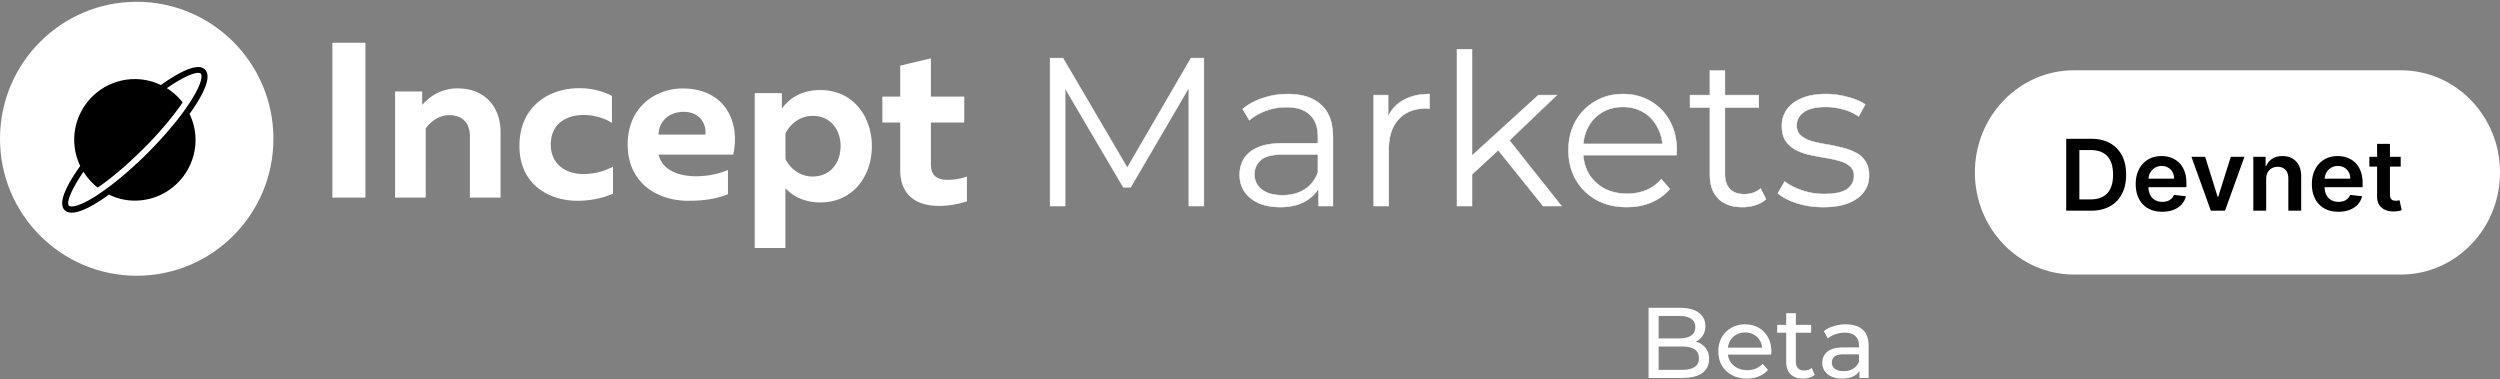 <svg width="1332" height="202" viewBox="0 0 1332 202" fill="none" xmlns="http://www.w3.org/2000/svg">
    <rect x="0" y="0" width="1332" height="202" fill="#808080" stroke="none"/>
    <g clip-path="url(#qwkp6xzyga)">
        <path d="M72.84.952C32.618.952 0 33.633 0 73.932c0 40.3 32.618 72.981 72.84 72.981 40.221 0 72.839-32.681 72.839-72.98 0-40.3-32.618-72.98-72.84-72.98z" fill="#fff"/>
        <path d="M109.153 37.015c-4.051-4.059-14.924 2.242-23.451 8.294a31.805 31.805 0 0 0-13.857-3.168c-17.837 0-32.298 14.525-32.298 32.36 0 4.985 1.172 9.684 3.197 13.92-6.111 8.58-12.365 19.438-8.314 23.497.924.925 2.167 1.388 3.802 1.388 3.34 0 8.208-1.994 14.497-5.981 1.705-1.068 3.517-2.314 5.33-3.631 4.192 2.029 8.847 3.204 13.821 3.204 17.802 0 32.298-14.525 32.298-32.36 0-4.985-1.172-9.648-3.198-13.85 1.315-1.815 2.523-3.63 3.625-5.304 5.862-9.327 7.426-15.486 4.583-18.334l-.035-.035zM99.24 57.449a127.035 127.035 0 0 1-6.254 8.26l-.107.106c-.675.855-1.421 1.709-2.132 2.563-.213.285-.462.534-.675.784-.64.747-1.243 1.495-1.918 2.242-.391.463-.818.926-1.209 1.353-.568.605-1.1 1.21-1.67 1.852-.603.676-1.243 1.352-1.883 2.029-.426.427-.817.854-1.243 1.317a304.473 304.473 0 0 1-3.376 3.453c-1.137 1.14-2.274 2.278-3.41 3.346-.463.463-.924.855-1.386 1.282-.64.641-1.315 1.246-1.99 1.851-.604.57-1.208 1.14-1.848 1.673-.462.428-.924.82-1.386 1.247-.71.64-1.456 1.281-2.167 1.886-.284.25-.604.499-.888.748-.817.712-1.67 1.424-2.452 2.065a1.972 1.972 0 0 0-.284.213 119.63 119.63 0 0 1-8.03 6.088c-1.35.961-2.7 1.887-3.944 2.706-9.38 5.909-13.396 5.945-14.284 5.055-1.172-1.175.107-6.942 7.781-18.05a32.98 32.98 0 0 0 7.569 8.438c6.466-4.415 14.816-11.214 24.48-20.862C86.2 69.446 92.88 61.08 97.322 54.565a32.951 32.951 0 0 0-8.421-7.582c11.086-7.69 16.842-8.936 18.014-7.797.924.926.853 4.949-5.045 14.312-.782 1.245-1.67 2.527-2.594 3.844l-.035.107z" fill="#000"/>
        <path d="M177.088 105.297h17.624V22.775h-17.624v82.522zM210.488 105.297h16.345V68.415c2.452-3.418 6.821-7.049 12.577-7.049 6.253 0 10.944 3.525 10.944 11.072v32.859h16.345V70.302c0-13.066-8.102-23.212-22.918-23.212-8.138 0-14.461 3.774-18.832 8.83v-7.192h-14.461v56.569zM307.56 106.971c7.178 0 13.538-1.424 19.046-3.774v-14.49c-4.121 2.457-10.02 4.024-15.882 4.024-8.812 0-17.269-4.842-17.269-15.7 0-11.428 8.704-15.771 17.516-15.771 5.437 0 11.052 1.638 15.066 4.236V51.114c-5.081-2.706-11.192-4.13-17.41-4.13-15.635 0-31.872 9.185-31.872 30.866 0 20.15 15.42 29.121 30.841 29.121h-.036zM367.182 106.969c8.457 0 15.387-1.281 20.68-3.524V90.593c-4.797 1.994-10.589 3.311-17.054 3.311-9.31 0-18.015-3.31-19.899-11.534h39.76c3.766-16.733-3.767-35.245-27.182-35.245-12.684 0-29.064 8.616-29.064 29.94 0 19.687 14.816 29.94 32.725 29.94l.034-.036zm-16.343-35.244c.248-7.76 6.359-12.14 13.289-12.14 10.127 0 12.364 8.26 11.654 12.14h-24.943zM402.109 132.129h16.345v-31.827c3.659 3.881 9.629 7.548 18.582 7.548 17.872 0 27.501-14.49 27.501-29.94 0-15.45-9.629-29.94-27.501-29.94-10.339 0-16.807 4.806-20.466 9.897v-8.26h-14.461v82.522zm30.949-38.057c-7.071 0-12.367-4.592-14.568-9.434V71.181c2.237-4.841 7.497-9.434 14.568-9.434 9.415 0 14.815 7.298 14.815 16.127 0 8.83-5.436 16.163-14.815 16.163v.035zM499.998 109.718c5.65 0 10.803-.961 15.172-2.456V94.054c-3.304 1.175-6.465 1.745-10.232 1.745-6.112 0-8.955-2.493-8.955-8.367V65.29h17.765V51.476h-17.765V31.077l-16.344 3.88v16.52h-9.522v13.812h9.522v25.312c0 14.026 9.417 19.082 20.359 19.082v.035zM878.358 201.381v-37.38h16.817c4.32 0 7.639.872 9.961 2.617 2.32 1.709 3.481 4.058 3.481 7.049 0 2.029-.464 3.738-1.392 5.126-.894 1.388-2.107 2.456-3.642 3.204-1.535.748-3.196 1.121-4.98 1.121l.964-1.602c2.141 0 4.035.374 5.676 1.122 1.642.747 2.946 1.851 3.91 3.311.963 1.424 1.446 3.203 1.446 5.34 0 3.204-1.214 5.696-3.642 7.477-2.392 1.742-5.963 2.615-10.712 2.615h-17.887zm5.356-4.325h12.317c2.964 0 5.232-.499 6.802-1.495 1.571-.996 2.356-2.563 2.356-4.7 0-2.171-.785-3.755-2.356-4.752-1.57-.997-3.838-1.495-6.802-1.495h-12.8v-4.326h11.461c2.714 0 4.82-.498 6.321-1.495 1.499-.997 2.249-2.492 2.249-4.486 0-1.993-.75-3.489-2.249-4.485-1.501-.997-3.607-1.495-6.321-1.495h-10.978v28.729zM930.78 201.702c-3.034 0-5.712-.623-8.032-1.869-2.286-1.246-4.071-2.955-5.356-5.128-1.249-2.17-1.875-4.662-1.875-7.475 0-2.812.607-5.304 1.821-7.476 1.249-2.171 2.945-3.862 5.088-5.073 2.178-1.246 4.623-1.869 7.336-1.869 2.75 0 5.177.605 7.285 1.816 2.106 1.21 3.747 2.919 4.927 5.126 1.214 2.172 1.82 4.717 1.82 7.636 0 .214-.019.463-.054.748 0 .285-.017.552-.053.802h-24.153v-3.686h21.474l-2.087 1.282c.036-1.815-.34-3.435-1.125-4.859a8.337 8.337 0 0 0-3.266-3.311c-1.357-.819-2.946-1.228-4.768-1.228-1.785 0-3.374.409-4.766 1.228-1.392.783-2.481 1.904-3.267 3.364-.785 1.424-1.177 3.062-1.177 4.913v.854c0 1.888.428 3.578 1.285 5.073.892 1.46 2.124 2.599 3.695 3.419 1.57.818 3.373 1.227 5.41 1.227 1.677 0 3.195-.285 4.551-.854a10.001 10.001 0 0 0 3.643-2.563l2.838 3.31c-1.287 1.495-2.893 2.634-4.82 3.418-1.894.783-4.016 1.175-6.374 1.175zM960.679 201.702c-2.855 0-5.07-.766-6.64-2.296-1.571-1.531-2.358-3.721-2.358-6.569v-25.952h5.142v25.738c0 1.531.375 2.707 1.125 3.525.785.818 1.891 1.229 3.321 1.229 1.606 0 2.945-.446 4.016-1.335l1.606 3.684c-.785.676-1.732 1.175-2.838 1.496-1.071.32-2.196.48-3.374.48zm-13.816-24.404v-4.219h18.101v4.219h-18.101zM990.729 201.381V195.4l-.269-1.12v-10.2c0-2.172-.642-3.845-1.927-5.02-1.249-1.21-3.143-1.816-5.677-1.816-1.679 0-3.321.285-4.927.855-1.606.534-2.964 1.264-4.071 2.189l-2.141-3.845c1.463-1.174 3.212-2.065 5.248-2.67 2.07-.64 4.231-.961 6.479-.961 3.893 0 6.892.944 8.998 2.83 2.106 1.887 3.16 4.771 3.16 8.651v17.088h-4.873zm-9.319.321c-2.106 0-3.964-.357-5.57-1.068-1.57-.713-2.784-1.692-3.642-2.938-.857-1.281-1.285-2.722-1.285-4.324 0-1.531.357-2.92 1.071-4.166.749-1.246 1.946-2.243 3.587-2.99 1.68-.748 3.928-1.122 6.75-1.122h8.996v3.685h-8.782c-2.572 0-4.304.427-5.196 1.281-.892.856-1.337 1.887-1.337 3.098 0 1.388.552 2.51 1.658 3.364 1.109.819 2.643 1.228 4.606 1.228 1.928 0 3.607-.427 5.035-1.281 1.463-.855 2.517-2.101 3.159-3.739l1.019 3.525c-.679 1.674-1.875 3.008-3.588 4.006-1.715.96-3.876 1.441-6.481 1.441zM559.49 109.77v-78.8h6.875l36.067 61.464h-3.607l35.729-61.463h6.876v78.799h-8.003V43.466h1.916l-32.911 56.285h-3.945l-33.136-56.285h2.141v66.304h-8.002zM702.529 109.77V96.712l-.338-2.139V72.735c0-5.028-1.428-8.893-4.283-11.595-2.78-2.702-6.951-4.053-12.511-4.053-3.832 0-7.476.638-10.933 1.914-3.456 1.276-6.387 2.965-8.791 5.066l-3.607-5.966c3.006-2.552 6.612-4.503 10.82-5.854 4.208-1.426 8.641-2.139 13.3-2.139 7.664 0 13.563 1.914 17.695 5.741 4.208 3.753 6.312 9.494 6.312 17.223v36.698h-7.664zm-20.401.563c-4.433 0-8.302-.713-11.609-2.139-3.231-1.501-5.71-3.527-7.438-6.078-1.729-2.627-2.593-5.629-2.593-9.006 0-3.077.714-5.854 2.142-8.33 1.503-2.552 3.907-4.578 7.213-6.08 3.381-1.575 7.89-2.363 13.525-2.363h20.401v5.966h-20.175c-5.711 0-9.693 1.013-11.947 3.04-2.18 2.026-3.269 4.54-3.269 7.542 0 3.377 1.315 6.079 3.945 8.105 2.63 2.026 6.312 3.039 11.045 3.039 4.509 0 8.378-1.013 11.609-3.039 3.307-2.102 5.711-5.103 7.214-9.006l1.803 5.516c-1.503 3.903-4.133 7.017-7.89 9.343-3.681 2.327-8.34 3.49-13.976 3.49zM731.926 109.77V50.671h7.664v16.098l-.789-2.815c1.653-4.502 4.434-7.917 8.341-10.244 3.907-2.401 8.754-3.602 14.539-3.602v7.768h-.901a3.71 3.71 0 0 0-.902-.113c-6.237 0-11.121 1.914-14.652 5.741-3.532 3.752-5.298 9.118-5.298 16.098v30.168h-8.002zM782.597 94.461l.225-10.244 36.856-33.545h9.806l-26.036 24.877-4.508 3.828-16.343 15.084zm-6.312 15.31V26.244h8.003v83.527h-8.003zm45.873 0-24.683-30.732 5.184-6.191 29.305 36.923h-9.806zM866.799 110.333c-6.162 0-11.572-1.276-16.231-3.827-4.658-2.627-8.303-6.192-10.932-10.694-2.63-4.578-3.945-9.794-3.945-15.648 0-5.853 1.239-11.032 3.719-15.534 2.555-4.503 6.011-8.03 10.369-10.582 4.434-2.627 9.393-3.94 14.878-3.94 5.56 0 10.482 1.276 14.765 3.828 4.358 2.476 7.777 6.003 10.257 10.581 2.479 4.503 3.719 9.719 3.719 15.647 0 .376-.038.788-.113 1.239v1.238h-51.508v-5.966h47.225l-3.156 2.364c0-4.278-.939-8.068-2.817-11.37-1.804-3.377-4.283-6.004-7.439-7.88-3.156-1.876-6.8-2.814-10.933-2.814-4.057 0-7.702.938-10.933 2.814-3.231 1.876-5.748 4.503-7.551 7.88-1.804 3.377-2.705 7.242-2.705 11.595v1.238c0 4.503.976 8.48 2.93 11.933 2.029 3.377 4.809 6.04 8.341 7.992 3.606 1.876 7.701 2.814 12.285 2.814 3.607 0 6.95-.638 10.031-1.913 3.156-1.276 5.861-3.228 8.115-5.854l4.509 5.178c-2.63 3.152-5.936 5.554-9.919 7.205-3.907 1.651-8.228 2.476-12.961 2.476zM928.396 110.333c-5.561 0-9.844-1.501-12.849-4.503-3.006-3.002-4.509-7.242-4.509-12.72V37.613h8.003v55.046c0 3.453.864 6.117 2.592 7.993 1.803 1.876 4.358 2.814 7.664 2.814 3.532 0 6.462-1.013 8.792-3.039l2.817 5.741c-1.578 1.426-3.494 2.476-5.748 3.152a22.721 22.721 0 0 1-6.762 1.013zm-27.952-53.02V50.67h36.63v6.641h-36.63zM971.366 110.333c-4.884 0-9.505-.675-13.863-2.026-4.358-1.426-7.777-3.19-10.257-5.291l3.607-6.304c2.404 1.801 5.485 3.377 9.242 4.728 3.757 1.276 7.702 1.914 11.835 1.914 5.635 0 9.693-.863 12.172-2.589 2.48-1.801 3.72-4.165 3.72-7.092 0-2.177-.714-3.865-2.142-5.066-1.352-1.276-3.156-2.214-5.41-2.814-2.254-.676-4.771-1.238-7.551-1.689-2.781-.45-5.561-.975-8.341-1.576-2.705-.6-5.184-1.463-7.439-2.589-2.254-1.2-4.095-2.814-5.522-4.84-1.353-2.027-2.029-4.728-2.029-8.105 0-3.227.901-6.117 2.705-8.668 1.803-2.552 4.433-4.54 7.89-5.967 3.531-1.5 7.814-2.25 12.848-2.25 3.833 0 7.665.524 11.497 1.575 3.832.976 6.988 2.289 9.467 3.94l-3.494 6.417c-2.629-1.802-5.447-3.077-8.453-3.828a33.91 33.91 0 0 0-9.017-1.238c-5.334 0-9.279.938-11.834 2.814-2.48 1.801-3.72 4.128-3.72 6.98 0 2.25.677 4.014 2.029 5.29 1.428 1.276 3.269 2.29 5.523 3.04 2.329.675 4.846 1.238 7.552 1.688 2.78.45 5.522 1.013 8.227 1.689 2.78.6 5.298 1.463 7.552 2.589 2.329 1.05 4.17 2.589 5.523 4.615 1.427 1.951 2.141 4.54 2.141 7.768 0 3.452-.977 6.454-2.93 9.005-1.879 2.477-4.659 4.428-8.341 5.854-3.606 1.351-8.002 2.026-13.187 2.026z" fill="#fff"/>
        <mask id="omej8xd4rb" style="mask-type:luminance" maskUnits="userSpaceOnUse" x="557" y="24" width="441" height="89">
            <path d="M997.174 24.366H557.607v88.18h439.567v-88.18z" fill="#fff" stroke="#fff" stroke-width=".247"/>
            <path d="M559.486 109.769v-78.8h6.875l36.067 61.464h-3.607L634.55 30.97h6.876v78.799h-8.003V43.465h1.916L602.428 99.75h-3.945l-33.136-56.285h2.141v66.304h-8.002zM702.523 109.769V96.711l-.338-2.139V72.734c0-5.028-1.428-8.893-4.283-11.595-2.78-2.702-6.951-4.053-12.511-4.053-3.832 0-7.476.638-10.933 1.914-3.456 1.276-6.387 2.964-8.791 5.066l-3.607-5.967c3.006-2.551 6.612-4.502 10.82-5.853 4.208-1.426 8.641-2.139 13.3-2.139 7.664 0 13.563 1.914 17.695 5.741 4.208 3.752 6.312 9.493 6.312 17.223v36.698h-7.664zm-20.401.563c-4.433 0-8.303-.713-11.609-2.139-3.231-1.501-5.71-3.527-7.439-6.079-1.728-2.626-2.592-5.628-2.592-9.005 0-3.077.714-5.854 2.142-8.33 1.502-2.552 3.907-4.578 7.213-6.08 3.381-1.575 7.89-2.363 13.525-2.363h20.401v5.966h-20.175c-5.711 0-9.693 1.013-11.948 3.04-2.179 2.026-3.268 4.54-3.268 7.542 0 3.377 1.315 6.079 3.945 8.105 2.63 2.026 6.311 3.039 11.045 3.039 4.509 0 8.378-1.013 11.609-3.039 3.306-2.102 5.711-5.104 7.214-9.006l1.803 5.516c-1.503 3.902-4.133 7.017-7.89 9.343-3.681 2.327-8.34 3.49-13.976 3.49zM731.922 109.769v-59.1h7.664v16.098l-.789-2.814c1.653-4.503 4.433-7.917 8.341-10.244 3.907-2.401 8.753-3.602 14.539-3.602v7.767h-.902a3.702 3.702 0 0 0-.901-.112c-6.237 0-11.121 1.913-14.652 5.74-3.532 3.753-5.298 9.119-5.298 16.098v30.169h-8.002zM782.593 94.46l.225-10.244 36.856-33.546h9.806l-26.036 24.878-4.508 3.828-16.343 15.084zm-6.312 15.31V26.243h8.002v83.527h-8.002zm45.873 0L797.47 79.038l5.185-6.191 29.305 36.923h-9.806zM866.794 110.332c-6.161 0-11.571-1.276-16.23-3.827-4.658-2.627-8.303-6.192-10.933-10.694-2.63-4.578-3.944-9.794-3.944-15.648 0-5.853 1.239-11.032 3.719-15.534 2.555-4.503 6.011-8.03 10.369-10.582 4.433-2.627 9.393-3.94 14.878-3.94 5.56 0 10.482 1.276 14.765 3.827 4.358 2.477 7.777 6.004 10.256 10.582 2.48 4.503 3.72 9.719 3.72 15.647 0 .376-.038.788-.113 1.239v1.238h-51.508v-5.966h47.225l-3.156 2.363c0-4.277-.939-8.067-2.817-11.369-1.804-3.377-4.283-6.004-7.439-7.88-3.156-1.876-6.8-2.814-10.933-2.814-4.058 0-7.702.938-10.933 2.814-3.231 1.876-5.748 4.503-7.551 7.88-1.804 3.377-2.705 7.242-2.705 11.595V80.5c0 4.503.976 8.48 2.93 11.932 2.029 3.377 4.809 6.042 8.34 7.993 3.607 1.876 7.702 2.814 12.286 2.814 3.607 0 6.95-.638 10.031-1.914 3.156-1.275 5.861-3.227 8.115-5.853l4.508 5.178c-2.629 3.152-5.936 5.553-9.918 7.204-3.907 1.652-8.228 2.477-12.962 2.477zM928.391 110.332c-5.56 0-9.843-1.501-12.848-4.503-3.006-3.002-4.509-7.242-4.509-12.72V37.612h8.003v55.046c0 3.452.864 6.117 2.592 7.993 1.803 1.876 4.358 2.814 7.664 2.814 3.532 0 6.462-1.013 8.791-3.039l2.818 5.741c-1.578 1.426-3.494 2.476-5.748 3.152a22.723 22.723 0 0 1-6.763 1.013zm-27.952-53.02V50.67h36.631v6.641h-36.631zM971.362 110.332c-4.884 0-9.505-.675-13.863-2.026-4.358-1.426-7.777-3.19-10.257-5.291l3.607-6.304c2.404 1.801 5.485 3.377 9.242 4.728 3.757 1.276 7.702 1.914 11.835 1.914 5.635 0 9.693-.863 12.172-2.589 2.48-1.801 3.72-4.165 3.72-7.092 0-2.177-.714-3.865-2.142-5.066-1.352-1.276-3.156-2.214-5.41-2.814-2.254-.676-4.771-1.239-7.552-1.689-2.78-.45-5.56-.975-8.34-1.576-2.705-.6-5.185-1.463-7.439-2.589-2.254-1.2-4.095-2.814-5.523-4.84-1.352-2.027-2.028-4.728-2.028-8.105 0-3.227.901-6.117 2.705-8.668 1.803-2.552 4.433-4.54 7.889-5.967 3.532-1.5 7.815-2.251 12.849-2.251 3.832 0 7.665.525 11.497 1.576 3.832.976 6.988 2.289 9.467 3.94l-3.494 6.416c-2.63-1.8-5.447-3.077-8.453-3.827a33.915 33.915 0 0 0-9.017-1.238c-5.335 0-9.279.938-11.834 2.814-2.48 1.801-3.72 4.128-3.72 6.98 0 2.25.677 4.014 2.029 5.29 1.428 1.276 3.269 2.29 5.523 3.04 2.329.675 4.846 1.238 7.551 1.688a99.784 99.784 0 0 1 8.228 1.689c2.78.6 5.298 1.463 7.552 2.589 2.329 1.05 4.17 2.589 5.523 4.615 1.427 1.951 2.141 4.54 2.141 7.767 0 3.453-.977 6.454-2.93 9.006-1.879 2.477-4.659 4.428-8.341 5.854-3.607 1.351-8.002 2.026-13.187 2.026z" stroke="#fff" stroke-width=".247"/>
        </mask>
        <g mask="url(#omej8xd4rb)">
            <path d="M559.488 109.769V30.97h6.875l36.067 61.464h-3.607l35.729-61.464h6.876v78.799h-8.003V43.466h1.916L602.43 99.75h-3.945l-33.136-56.285h2.141v66.303h-8.002z" stroke="#fff" stroke-width=".247"/>
        </g>
        <mask id="5s0micjhdc" style="mask-type:luminance" maskUnits="userSpaceOnUse" x="557" y="24" width="441" height="89">
            <path d="M997.174 24.366H557.607v88.18h439.567v-88.18z" fill="#fff" stroke="#fff" stroke-width=".247"/>
            <path d="M559.486 109.769v-78.8h6.875l36.067 61.464h-3.607L634.55 30.97h6.876v78.799h-8.003V43.465h1.916L602.428 99.75h-3.945l-33.136-56.285h2.141v66.304h-8.002zM702.523 109.769V96.711l-.338-2.139V72.734c0-5.028-1.428-8.893-4.283-11.595-2.78-2.702-6.951-4.053-12.511-4.053-3.832 0-7.476.638-10.933 1.914-3.456 1.276-6.387 2.964-8.791 5.066l-3.607-5.967c3.006-2.551 6.612-4.502 10.82-5.853 4.208-1.426 8.641-2.139 13.3-2.139 7.664 0 13.563 1.914 17.695 5.741 4.208 3.752 6.312 9.493 6.312 17.223v36.698h-7.664zm-20.401.563c-4.433 0-8.303-.713-11.609-2.139-3.231-1.501-5.71-3.527-7.439-6.079-1.728-2.626-2.592-5.628-2.592-9.005 0-3.077.714-5.854 2.142-8.33 1.502-2.552 3.907-4.578 7.213-6.08 3.381-1.575 7.89-2.363 13.525-2.363h20.401v5.966h-20.175c-5.711 0-9.693 1.013-11.948 3.04-2.179 2.026-3.268 4.54-3.268 7.542 0 3.377 1.315 6.079 3.945 8.105 2.63 2.026 6.311 3.039 11.045 3.039 4.509 0 8.378-1.013 11.609-3.039 3.306-2.102 5.711-5.104 7.214-9.006l1.803 5.516c-1.503 3.902-4.133 7.017-7.89 9.343-3.681 2.327-8.34 3.49-13.976 3.49zM731.922 109.769v-59.1h7.664v16.098l-.789-2.814c1.653-4.503 4.433-7.917 8.341-10.244 3.907-2.401 8.753-3.602 14.539-3.602v7.767h-.902a3.702 3.702 0 0 0-.901-.112c-6.237 0-11.121 1.913-14.652 5.74-3.532 3.753-5.298 9.119-5.298 16.098v30.169h-8.002zM782.593 94.46l.225-10.244 36.856-33.546h9.806l-26.036 24.878-4.508 3.828-16.343 15.084zm-6.312 15.31V26.243h8.002v83.527h-8.002zm45.873 0L797.47 79.038l5.185-6.191 29.305 36.923h-9.806zM866.794 110.332c-6.161 0-11.571-1.276-16.23-3.827-4.658-2.627-8.303-6.192-10.933-10.694-2.63-4.578-3.944-9.794-3.944-15.648 0-5.853 1.239-11.032 3.719-15.534 2.555-4.503 6.011-8.03 10.369-10.582 4.433-2.627 9.393-3.94 14.878-3.94 5.56 0 10.482 1.276 14.765 3.827 4.358 2.477 7.777 6.004 10.256 10.582 2.48 4.503 3.72 9.719 3.72 15.647 0 .376-.038.788-.113 1.239v1.238h-51.508v-5.966h47.225l-3.156 2.363c0-4.277-.939-8.067-2.817-11.369-1.804-3.377-4.283-6.004-7.439-7.88-3.156-1.876-6.8-2.814-10.933-2.814-4.058 0-7.702.938-10.933 2.814-3.231 1.876-5.748 4.503-7.551 7.88-1.804 3.377-2.705 7.242-2.705 11.595V80.5c0 4.503.976 8.48 2.93 11.932 2.029 3.377 4.809 6.042 8.34 7.993 3.607 1.876 7.702 2.814 12.286 2.814 3.607 0 6.95-.638 10.031-1.914 3.156-1.275 5.861-3.227 8.115-5.853l4.508 5.178c-2.629 3.152-5.936 5.553-9.918 7.204-3.907 1.652-8.228 2.477-12.962 2.477zM928.391 110.332c-5.56 0-9.843-1.501-12.848-4.503-3.006-3.002-4.509-7.242-4.509-12.72V37.612h8.003v55.046c0 3.452.864 6.117 2.592 7.993 1.803 1.876 4.358 2.814 7.664 2.814 3.532 0 6.462-1.013 8.791-3.039l2.818 5.741c-1.578 1.426-3.494 2.476-5.748 3.152a22.723 22.723 0 0 1-6.763 1.013zm-27.952-53.02V50.67h36.631v6.641h-36.631zM971.362 110.332c-4.884 0-9.505-.675-13.863-2.026-4.358-1.426-7.777-3.19-10.257-5.291l3.607-6.304c2.404 1.801 5.485 3.377 9.242 4.728 3.757 1.276 7.702 1.914 11.835 1.914 5.635 0 9.693-.863 12.172-2.589 2.48-1.801 3.72-4.165 3.72-7.092 0-2.177-.714-3.865-2.142-5.066-1.352-1.276-3.156-2.214-5.41-2.814-2.254-.676-4.771-1.239-7.552-1.689-2.78-.45-5.56-.975-8.34-1.576-2.705-.6-5.185-1.463-7.439-2.589-2.254-1.2-4.095-2.814-5.523-4.84-1.352-2.027-2.028-4.728-2.028-8.105 0-3.227.901-6.117 2.705-8.668 1.803-2.552 4.433-4.54 7.889-5.967 3.532-1.5 7.815-2.251 12.849-2.251 3.832 0 7.665.525 11.497 1.576 3.832.976 6.988 2.289 9.467 3.94l-3.494 6.416c-2.63-1.8-5.447-3.077-8.453-3.827a33.915 33.915 0 0 0-9.017-1.238c-5.335 0-9.279.938-11.834 2.814-2.48 1.801-3.72 4.128-3.72 6.98 0 2.25.677 4.014 2.029 5.29 1.428 1.276 3.269 2.29 5.523 3.04 2.329.675 4.846 1.238 7.551 1.688a99.784 99.784 0 0 1 8.228 1.689c2.78.6 5.298 1.463 7.552 2.589 2.329 1.05 4.17 2.589 5.523 4.615 1.427 1.951 2.141 4.54 2.141 7.767 0 3.453-.977 6.454-2.93 9.006-1.879 2.477-4.659 4.428-8.341 5.854-3.607 1.351-8.002 2.026-13.187 2.026z" stroke="#fff" stroke-width=".247"/>
        </mask>
        <g mask="url(#5s0micjhdc)">
            <path d="M702.525 109.77V96.712l-.338-2.14V72.735c0-5.028-1.428-8.893-4.283-11.594-2.78-2.702-6.951-4.053-12.511-4.053-3.832 0-7.476.638-10.933 1.914-3.456 1.275-6.387 2.964-8.791 5.065l-3.607-5.966c3.006-2.552 6.613-4.503 10.82-5.854 4.208-1.425 8.641-2.138 13.3-2.138 7.664 0 13.563 1.913 17.696 5.74 4.207 3.753 6.311 9.494 6.311 17.224v36.698h-7.664zm-20.4.563c-4.434 0-8.303-.713-11.609-2.139-3.231-1.501-5.711-3.527-7.439-6.079-1.729-2.627-2.593-5.628-2.593-9.006 0-3.077.714-5.853 2.142-8.33 1.503-2.551 3.907-4.578 7.213-6.079 3.382-1.576 7.89-2.364 13.525-2.364h20.401v5.967H683.59c-5.711 0-9.693 1.013-11.947 3.039-2.179 2.026-3.269 4.54-3.269 7.542 0 3.377 1.315 6.079 3.945 8.105 2.63 2.027 6.312 3.04 11.045 3.04 4.509 0 8.378-1.013 11.609-3.04 3.307-2.101 5.711-5.103 7.214-9.005l1.803 5.516c-1.503 3.902-4.132 7.016-7.889 9.343-3.682 2.326-8.341 3.49-13.976 3.49z" stroke="#fff" stroke-width=".247"/>
        </g>
        <mask id="mwkzy1j2cd" style="mask-type:luminance" maskUnits="userSpaceOnUse" x="557" y="24" width="441" height="89">
            <path d="M997.174 24.366H557.607v88.18h439.567v-88.18z" fill="#fff" stroke="#fff" stroke-width=".247"/>
            <path d="M559.486 109.769v-78.8h6.875l36.067 61.464h-3.607L634.55 30.97h6.876v78.799h-8.003V43.465h1.916L602.428 99.75h-3.945l-33.136-56.285h2.141v66.304h-8.002zM702.523 109.769V96.711l-.338-2.139V72.734c0-5.028-1.428-8.893-4.283-11.595-2.78-2.702-6.951-4.053-12.511-4.053-3.832 0-7.476.638-10.933 1.914-3.456 1.276-6.387 2.964-8.791 5.066l-3.607-5.967c3.006-2.551 6.612-4.502 10.82-5.853 4.208-1.426 8.641-2.139 13.3-2.139 7.664 0 13.563 1.914 17.695 5.741 4.208 3.752 6.312 9.493 6.312 17.223v36.698h-7.664zm-20.401.563c-4.433 0-8.303-.713-11.609-2.139-3.231-1.501-5.71-3.527-7.439-6.079-1.728-2.626-2.592-5.628-2.592-9.005 0-3.077.714-5.854 2.142-8.33 1.502-2.552 3.907-4.578 7.213-6.08 3.381-1.575 7.89-2.363 13.525-2.363h20.401v5.966h-20.175c-5.711 0-9.693 1.013-11.948 3.04-2.179 2.026-3.268 4.54-3.268 7.542 0 3.377 1.315 6.079 3.945 8.105 2.63 2.026 6.311 3.039 11.045 3.039 4.509 0 8.378-1.013 11.609-3.039 3.306-2.102 5.711-5.104 7.214-9.006l1.803 5.516c-1.503 3.902-4.133 7.017-7.89 9.343-3.681 2.327-8.34 3.49-13.976 3.49zM731.922 109.769v-59.1h7.664v16.098l-.789-2.814c1.653-4.503 4.433-7.917 8.341-10.244 3.907-2.401 8.753-3.602 14.539-3.602v7.767h-.902a3.702 3.702 0 0 0-.901-.112c-6.237 0-11.121 1.913-14.652 5.74-3.532 3.753-5.298 9.119-5.298 16.098v30.169h-8.002zM782.593 94.46l.225-10.244 36.856-33.546h9.806l-26.036 24.878-4.508 3.828-16.343 15.084zm-6.312 15.31V26.243h8.002v83.527h-8.002zm45.873 0L797.47 79.038l5.185-6.191 29.305 36.923h-9.806zM866.794 110.332c-6.161 0-11.571-1.276-16.23-3.827-4.658-2.627-8.303-6.192-10.933-10.694-2.63-4.578-3.944-9.794-3.944-15.648 0-5.853 1.239-11.032 3.719-15.534 2.555-4.503 6.011-8.03 10.369-10.582 4.433-2.627 9.393-3.94 14.878-3.94 5.56 0 10.482 1.276 14.765 3.827 4.358 2.477 7.777 6.004 10.256 10.582 2.48 4.503 3.72 9.719 3.72 15.647 0 .376-.038.788-.113 1.239v1.238h-51.508v-5.966h47.225l-3.156 2.363c0-4.277-.939-8.067-2.817-11.369-1.804-3.377-4.283-6.004-7.439-7.88-3.156-1.876-6.8-2.814-10.933-2.814-4.058 0-7.702.938-10.933 2.814-3.231 1.876-5.748 4.503-7.551 7.88-1.804 3.377-2.705 7.242-2.705 11.595V80.5c0 4.503.976 8.48 2.93 11.932 2.029 3.377 4.809 6.042 8.34 7.993 3.607 1.876 7.702 2.814 12.286 2.814 3.607 0 6.95-.638 10.031-1.914 3.156-1.275 5.861-3.227 8.115-5.853l4.508 5.178c-2.629 3.152-5.936 5.553-9.918 7.204-3.907 1.652-8.228 2.477-12.962 2.477zM928.391 110.332c-5.56 0-9.843-1.501-12.848-4.503-3.006-3.002-4.509-7.242-4.509-12.72V37.612h8.003v55.046c0 3.452.864 6.117 2.592 7.993 1.803 1.876 4.358 2.814 7.664 2.814 3.532 0 6.462-1.013 8.791-3.039l2.818 5.741c-1.578 1.426-3.494 2.476-5.748 3.152a22.723 22.723 0 0 1-6.763 1.013zm-27.952-53.02V50.67h36.631v6.641h-36.631zM971.362 110.332c-4.884 0-9.505-.675-13.863-2.026-4.358-1.426-7.777-3.19-10.257-5.291l3.607-6.304c2.404 1.801 5.485 3.377 9.242 4.728 3.757 1.276 7.702 1.914 11.835 1.914 5.635 0 9.693-.863 12.172-2.589 2.48-1.801 3.72-4.165 3.72-7.092 0-2.177-.714-3.865-2.142-5.066-1.352-1.276-3.156-2.214-5.41-2.814-2.254-.676-4.771-1.239-7.552-1.689-2.78-.45-5.56-.975-8.34-1.576-2.705-.6-5.185-1.463-7.439-2.589-2.254-1.2-4.095-2.814-5.523-4.84-1.352-2.027-2.028-4.728-2.028-8.105 0-3.227.901-6.117 2.705-8.668 1.803-2.552 4.433-4.54 7.889-5.967 3.532-1.5 7.815-2.251 12.849-2.251 3.832 0 7.665.525 11.497 1.576 3.832.976 6.988 2.289 9.467 3.94l-3.494 6.416c-2.63-1.8-5.447-3.077-8.453-3.827a33.915 33.915 0 0 0-9.017-1.238c-5.335 0-9.279.938-11.834 2.814-2.48 1.801-3.72 4.128-3.72 6.98 0 2.25.677 4.014 2.029 5.29 1.428 1.276 3.269 2.29 5.523 3.04 2.329.675 4.846 1.238 7.551 1.688a99.784 99.784 0 0 1 8.228 1.689c2.78.6 5.298 1.463 7.552 2.589 2.329 1.05 4.17 2.589 5.523 4.615 1.427 1.951 2.141 4.54 2.141 7.767 0 3.453-.977 6.454-2.93 9.006-1.879 2.477-4.659 4.428-8.341 5.854-3.607 1.351-8.002 2.026-13.187 2.026z" stroke="#fff" stroke-width=".247"/>
        </mask>
        <g mask="url(#mwkzy1j2cd)">
            <path d="M731.924 109.77v-59.1h7.664v16.098l-.789-2.814c1.653-4.503 4.433-7.918 8.341-10.244 3.907-2.402 8.753-3.602 14.539-3.602v7.767h-.902a3.707 3.707 0 0 0-.901-.113c-6.237 0-11.121 1.914-14.652 5.741-3.532 3.753-5.298 9.119-5.298 16.098v30.169h-8.002z" stroke="#fff" stroke-width=".247"/>
        </g>
        <mask id="3n2gaszd4e" style="mask-type:luminance" maskUnits="userSpaceOnUse" x="557" y="24" width="441" height="89">
            <path d="M997.174 24.366H557.607v88.18h439.567v-88.18z" fill="#fff" stroke="#fff" stroke-width=".247"/>
            <path d="M559.486 109.769v-78.8h6.875l36.067 61.464h-3.607L634.55 30.97h6.876v78.799h-8.003V43.465h1.916L602.428 99.75h-3.945l-33.136-56.285h2.141v66.304h-8.002zM702.523 109.769V96.711l-.338-2.139V72.734c0-5.028-1.428-8.893-4.283-11.595-2.78-2.702-6.951-4.053-12.511-4.053-3.832 0-7.476.638-10.933 1.914-3.456 1.276-6.387 2.964-8.791 5.066l-3.607-5.967c3.006-2.551 6.612-4.502 10.82-5.853 4.208-1.426 8.641-2.139 13.3-2.139 7.664 0 13.563 1.914 17.695 5.741 4.208 3.752 6.312 9.493 6.312 17.223v36.698h-7.664zm-20.401.563c-4.433 0-8.303-.713-11.609-2.139-3.231-1.501-5.71-3.527-7.439-6.079-1.728-2.626-2.592-5.628-2.592-9.005 0-3.077.714-5.854 2.142-8.33 1.502-2.552 3.907-4.578 7.213-6.08 3.381-1.575 7.89-2.363 13.525-2.363h20.401v5.966h-20.175c-5.711 0-9.693 1.013-11.948 3.04-2.179 2.026-3.268 4.54-3.268 7.542 0 3.377 1.315 6.079 3.945 8.105 2.63 2.026 6.311 3.039 11.045 3.039 4.509 0 8.378-1.013 11.609-3.039 3.306-2.102 5.711-5.104 7.214-9.006l1.803 5.516c-1.503 3.902-4.133 7.017-7.89 9.343-3.681 2.327-8.34 3.49-13.976 3.49zM731.922 109.769v-59.1h7.664v16.098l-.789-2.814c1.653-4.503 4.433-7.917 8.341-10.244 3.907-2.401 8.753-3.602 14.539-3.602v7.767h-.902a3.702 3.702 0 0 0-.901-.112c-6.237 0-11.121 1.913-14.652 5.74-3.532 3.753-5.298 9.119-5.298 16.098v30.169h-8.002zM782.593 94.46l.225-10.244 36.856-33.546h9.806l-26.036 24.878-4.508 3.828-16.343 15.084zm-6.312 15.31V26.243h8.002v83.527h-8.002zm45.873 0L797.47 79.038l5.185-6.191 29.305 36.923h-9.806zM866.794 110.332c-6.161 0-11.571-1.276-16.23-3.827-4.658-2.627-8.303-6.192-10.933-10.694-2.63-4.578-3.944-9.794-3.944-15.648 0-5.853 1.239-11.032 3.719-15.534 2.555-4.503 6.011-8.03 10.369-10.582 4.433-2.627 9.393-3.94 14.878-3.94 5.56 0 10.482 1.276 14.765 3.827 4.358 2.477 7.777 6.004 10.256 10.582 2.48 4.503 3.72 9.719 3.72 15.647 0 .376-.038.788-.113 1.239v1.238h-51.508v-5.966h47.225l-3.156 2.363c0-4.277-.939-8.067-2.817-11.369-1.804-3.377-4.283-6.004-7.439-7.88-3.156-1.876-6.8-2.814-10.933-2.814-4.058 0-7.702.938-10.933 2.814-3.231 1.876-5.748 4.503-7.551 7.88-1.804 3.377-2.705 7.242-2.705 11.595V80.5c0 4.503.976 8.48 2.93 11.932 2.029 3.377 4.809 6.042 8.34 7.993 3.607 1.876 7.702 2.814 12.286 2.814 3.607 0 6.95-.638 10.031-1.914 3.156-1.275 5.861-3.227 8.115-5.853l4.508 5.178c-2.629 3.152-5.936 5.553-9.918 7.204-3.907 1.652-8.228 2.477-12.962 2.477zM928.391 110.332c-5.56 0-9.843-1.501-12.848-4.503-3.006-3.002-4.509-7.242-4.509-12.72V37.612h8.003v55.046c0 3.452.864 6.117 2.592 7.993 1.803 1.876 4.358 2.814 7.664 2.814 3.532 0 6.462-1.013 8.791-3.039l2.818 5.741c-1.578 1.426-3.494 2.476-5.748 3.152a22.723 22.723 0 0 1-6.763 1.013zm-27.952-53.02V50.67h36.631v6.641h-36.631zM971.362 110.332c-4.884 0-9.505-.675-13.863-2.026-4.358-1.426-7.777-3.19-10.257-5.291l3.607-6.304c2.404 1.801 5.485 3.377 9.242 4.728 3.757 1.276 7.702 1.914 11.835 1.914 5.635 0 9.693-.863 12.172-2.589 2.48-1.801 3.72-4.165 3.72-7.092 0-2.177-.714-3.865-2.142-5.066-1.352-1.276-3.156-2.214-5.41-2.814-2.254-.676-4.771-1.239-7.552-1.689-2.78-.45-5.56-.975-8.34-1.576-2.705-.6-5.185-1.463-7.439-2.589-2.254-1.2-4.095-2.814-5.523-4.84-1.352-2.027-2.028-4.728-2.028-8.105 0-3.227.901-6.117 2.705-8.668 1.803-2.552 4.433-4.54 7.889-5.967 3.532-1.5 7.815-2.251 12.849-2.251 3.832 0 7.665.525 11.497 1.576 3.832.976 6.988 2.289 9.467 3.94l-3.494 6.416c-2.63-1.8-5.447-3.077-8.453-3.827a33.915 33.915 0 0 0-9.017-1.238c-5.335 0-9.279.938-11.834 2.814-2.48 1.801-3.72 4.128-3.72 6.98 0 2.25.677 4.014 2.029 5.29 1.428 1.276 3.269 2.29 5.523 3.04 2.329.675 4.846 1.238 7.551 1.688a99.784 99.784 0 0 1 8.228 1.689c2.78.6 5.298 1.463 7.552 2.589 2.329 1.05 4.17 2.589 5.523 4.615 1.427 1.951 2.141 4.54 2.141 7.767 0 3.453-.977 6.454-2.93 9.006-1.879 2.477-4.659 4.428-8.341 5.854-3.607 1.351-8.002 2.026-13.187 2.026z" stroke="#fff" stroke-width=".247"/>
        </mask>
        <g mask="url(#3n2gaszd4e)">
            <path d="m782.595 94.46.225-10.243 36.856-33.546h9.806l-26.036 24.878-4.508 3.827-16.343 15.085zm-6.312 15.31V26.243h8.002v83.527h-8.002zm45.873 0-24.684-30.731 5.185-6.192 29.304 36.923h-9.805z" stroke="#fff" stroke-width=".247"/>
        </g>
        <mask id="sgq4k4vabf" style="mask-type:luminance" maskUnits="userSpaceOnUse" x="557" y="24" width="441" height="89">
            <path d="M997.174 24.366H557.607v88.18h439.567v-88.18z" fill="#fff" stroke="#fff" stroke-width=".247"/>
            <path d="M559.486 109.769v-78.8h6.875l36.067 61.464h-3.607L634.55 30.97h6.876v78.799h-8.003V43.465h1.916L602.428 99.75h-3.945l-33.136-56.285h2.141v66.304h-8.002zM702.523 109.769V96.711l-.338-2.139V72.734c0-5.028-1.428-8.893-4.283-11.595-2.78-2.702-6.951-4.053-12.511-4.053-3.832 0-7.476.638-10.933 1.914-3.456 1.276-6.387 2.964-8.791 5.066l-3.607-5.967c3.006-2.551 6.612-4.502 10.82-5.853 4.208-1.426 8.641-2.139 13.3-2.139 7.664 0 13.563 1.914 17.695 5.741 4.208 3.752 6.312 9.493 6.312 17.223v36.698h-7.664zm-20.401.563c-4.433 0-8.303-.713-11.609-2.139-3.231-1.501-5.71-3.527-7.439-6.079-1.728-2.626-2.592-5.628-2.592-9.005 0-3.077.714-5.854 2.142-8.33 1.502-2.552 3.907-4.578 7.213-6.08 3.381-1.575 7.89-2.363 13.525-2.363h20.401v5.966h-20.175c-5.711 0-9.693 1.013-11.948 3.04-2.179 2.026-3.268 4.54-3.268 7.542 0 3.377 1.315 6.079 3.945 8.105 2.63 2.026 6.311 3.039 11.045 3.039 4.509 0 8.378-1.013 11.609-3.039 3.306-2.102 5.711-5.104 7.214-9.006l1.803 5.516c-1.503 3.902-4.133 7.017-7.89 9.343-3.681 2.327-8.34 3.49-13.976 3.49zM731.922 109.769v-59.1h7.664v16.098l-.789-2.814c1.653-4.503 4.433-7.917 8.341-10.244 3.907-2.401 8.753-3.602 14.539-3.602v7.767h-.902a3.702 3.702 0 0 0-.901-.112c-6.237 0-11.121 1.913-14.652 5.74-3.532 3.753-5.298 9.119-5.298 16.098v30.169h-8.002zM782.593 94.46l.225-10.244 36.856-33.546h9.806l-26.036 24.878-4.508 3.828-16.343 15.084zm-6.312 15.31V26.243h8.002v83.527h-8.002zm45.873 0L797.47 79.038l5.185-6.191 29.305 36.923h-9.806zM866.794 110.332c-6.161 0-11.571-1.276-16.23-3.827-4.658-2.627-8.303-6.192-10.933-10.694-2.63-4.578-3.944-9.794-3.944-15.648 0-5.853 1.239-11.032 3.719-15.534 2.555-4.503 6.011-8.03 10.369-10.582 4.433-2.627 9.393-3.94 14.878-3.94 5.56 0 10.482 1.276 14.765 3.827 4.358 2.477 7.777 6.004 10.256 10.582 2.48 4.503 3.72 9.719 3.72 15.647 0 .376-.038.788-.113 1.239v1.238h-51.508v-5.966h47.225l-3.156 2.363c0-4.277-.939-8.067-2.817-11.369-1.804-3.377-4.283-6.004-7.439-7.88-3.156-1.876-6.8-2.814-10.933-2.814-4.058 0-7.702.938-10.933 2.814-3.231 1.876-5.748 4.503-7.551 7.88-1.804 3.377-2.705 7.242-2.705 11.595V80.5c0 4.503.976 8.48 2.93 11.932 2.029 3.377 4.809 6.042 8.34 7.993 3.607 1.876 7.702 2.814 12.286 2.814 3.607 0 6.95-.638 10.031-1.914 3.156-1.275 5.861-3.227 8.115-5.853l4.508 5.178c-2.629 3.152-5.936 5.553-9.918 7.204-3.907 1.652-8.228 2.477-12.962 2.477zM928.391 110.332c-5.56 0-9.843-1.501-12.848-4.503-3.006-3.002-4.509-7.242-4.509-12.72V37.612h8.003v55.046c0 3.452.864 6.117 2.592 7.993 1.803 1.876 4.358 2.814 7.664 2.814 3.532 0 6.462-1.013 8.791-3.039l2.818 5.741c-1.578 1.426-3.494 2.476-5.748 3.152a22.723 22.723 0 0 1-6.763 1.013zm-27.952-53.02V50.67h36.631v6.641h-36.631zM971.362 110.332c-4.884 0-9.505-.675-13.863-2.026-4.358-1.426-7.777-3.19-10.257-5.291l3.607-6.304c2.404 1.801 5.485 3.377 9.242 4.728 3.757 1.276 7.702 1.914 11.835 1.914 5.635 0 9.693-.863 12.172-2.589 2.48-1.801 3.72-4.165 3.72-7.092 0-2.177-.714-3.865-2.142-5.066-1.352-1.276-3.156-2.214-5.41-2.814-2.254-.676-4.771-1.239-7.552-1.689-2.78-.45-5.56-.975-8.34-1.576-2.705-.6-5.185-1.463-7.439-2.589-2.254-1.2-4.095-2.814-5.523-4.84-1.352-2.027-2.028-4.728-2.028-8.105 0-3.227.901-6.117 2.705-8.668 1.803-2.552 4.433-4.54 7.889-5.967 3.532-1.5 7.815-2.251 12.849-2.251 3.832 0 7.665.525 11.497 1.576 3.832.976 6.988 2.289 9.467 3.94l-3.494 6.416c-2.63-1.8-5.447-3.077-8.453-3.827a33.915 33.915 0 0 0-9.017-1.238c-5.335 0-9.279.938-11.834 2.814-2.48 1.801-3.72 4.128-3.72 6.98 0 2.25.677 4.014 2.029 5.29 1.428 1.276 3.269 2.29 5.523 3.04 2.329.675 4.846 1.238 7.551 1.688a99.784 99.784 0 0 1 8.228 1.689c2.78.6 5.298 1.463 7.552 2.589 2.329 1.05 4.17 2.589 5.523 4.615 1.427 1.951 2.141 4.54 2.141 7.767 0 3.453-.977 6.454-2.93 9.006-1.879 2.477-4.659 4.428-8.341 5.854-3.607 1.351-8.002 2.026-13.187 2.026z" stroke="#fff" stroke-width=".247"/>
        </mask>
        <g mask="url(#sgq4k4vabf)">
            <path d="M866.796 110.333c-6.161 0-11.571-1.276-16.23-3.828-4.659-2.626-8.303-6.191-10.933-10.694-2.63-4.578-3.945-9.794-3.945-15.647 0-5.854 1.24-11.032 3.72-15.535 2.555-4.503 6.011-8.03 10.369-10.582 4.433-2.626 9.393-3.94 14.878-3.94 5.56 0 10.482 1.276 14.765 3.828 4.358 2.476 7.777 6.004 10.256 10.582 2.48 4.502 3.72 9.718 3.72 15.647 0 .375-.038.788-.113 1.238v1.238h-51.508v-5.966H889l-3.156 2.364c0-4.278-.939-8.067-2.818-11.37-1.803-3.377-4.282-6.003-7.438-7.88-3.156-1.876-6.8-2.814-10.933-2.814-4.058 0-7.702.938-10.933 2.815-3.231 1.876-5.748 4.502-7.552 7.88-1.803 3.377-2.705 7.242-2.705 11.594v1.238c0 4.503.977 8.48 2.931 11.933 2.029 3.377 4.809 6.041 8.34 7.992 3.607 1.877 7.702 2.815 12.286 2.815 3.606 0 6.95-.638 10.031-1.914 3.156-1.276 5.861-3.227 8.115-5.854l4.508 5.179c-2.63 3.152-5.936 5.553-9.918 7.204-3.907 1.651-8.228 2.477-12.962 2.477z" stroke="#fff" stroke-width=".247"/>
        </g>
        <mask id="2s46w5oesg" style="mask-type:luminance" maskUnits="userSpaceOnUse" x="557" y="24" width="441" height="89">
            <path d="M997.174 24.366H557.607v88.18h439.567v-88.18z" fill="#fff" stroke="#fff" stroke-width=".247"/>
            <path d="M559.486 109.769v-78.8h6.875l36.067 61.464h-3.607L634.55 30.97h6.876v78.799h-8.003V43.465h1.916L602.428 99.75h-3.945l-33.136-56.285h2.141v66.304h-8.002zM702.523 109.769V96.711l-.338-2.139V72.734c0-5.028-1.428-8.893-4.283-11.595-2.78-2.702-6.951-4.053-12.511-4.053-3.832 0-7.476.638-10.933 1.914-3.456 1.276-6.387 2.964-8.791 5.066l-3.607-5.967c3.006-2.551 6.612-4.502 10.82-5.853 4.208-1.426 8.641-2.139 13.3-2.139 7.664 0 13.563 1.914 17.695 5.741 4.208 3.752 6.312 9.493 6.312 17.223v36.698h-7.664zm-20.401.563c-4.433 0-8.303-.713-11.609-2.139-3.231-1.501-5.71-3.527-7.439-6.079-1.728-2.626-2.592-5.628-2.592-9.005 0-3.077.714-5.854 2.142-8.33 1.502-2.552 3.907-4.578 7.213-6.08 3.381-1.575 7.89-2.363 13.525-2.363h20.401v5.966h-20.175c-5.711 0-9.693 1.013-11.948 3.04-2.179 2.026-3.268 4.54-3.268 7.542 0 3.377 1.315 6.079 3.945 8.105 2.63 2.026 6.311 3.039 11.045 3.039 4.509 0 8.378-1.013 11.609-3.039 3.306-2.102 5.711-5.104 7.214-9.006l1.803 5.516c-1.503 3.902-4.133 7.017-7.89 9.343-3.681 2.327-8.34 3.49-13.976 3.49zM731.922 109.769v-59.1h7.664v16.098l-.789-2.814c1.653-4.503 4.433-7.917 8.341-10.244 3.907-2.401 8.753-3.602 14.539-3.602v7.767h-.902a3.702 3.702 0 0 0-.901-.112c-6.237 0-11.121 1.913-14.652 5.74-3.532 3.753-5.298 9.119-5.298 16.098v30.169h-8.002zM782.593 94.46l.225-10.244 36.856-33.546h9.806l-26.036 24.878-4.508 3.828-16.343 15.084zm-6.312 15.31V26.243h8.002v83.527h-8.002zm45.873 0L797.47 79.038l5.185-6.191 29.305 36.923h-9.806zM866.794 110.332c-6.161 0-11.571-1.276-16.23-3.827-4.658-2.627-8.303-6.192-10.933-10.694-2.63-4.578-3.944-9.794-3.944-15.648 0-5.853 1.239-11.032 3.719-15.534 2.555-4.503 6.011-8.03 10.369-10.582 4.433-2.627 9.393-3.94 14.878-3.94 5.56 0 10.482 1.276 14.765 3.827 4.358 2.477 7.777 6.004 10.256 10.582 2.48 4.503 3.72 9.719 3.72 15.647 0 .376-.038.788-.113 1.239v1.238h-51.508v-5.966h47.225l-3.156 2.363c0-4.277-.939-8.067-2.817-11.369-1.804-3.377-4.283-6.004-7.439-7.88-3.156-1.876-6.8-2.814-10.933-2.814-4.058 0-7.702.938-10.933 2.814-3.231 1.876-5.748 4.503-7.551 7.88-1.804 3.377-2.705 7.242-2.705 11.595V80.5c0 4.503.976 8.48 2.93 11.932 2.029 3.377 4.809 6.042 8.34 7.993 3.607 1.876 7.702 2.814 12.286 2.814 3.607 0 6.95-.638 10.031-1.914 3.156-1.275 5.861-3.227 8.115-5.853l4.508 5.178c-2.629 3.152-5.936 5.553-9.918 7.204-3.907 1.652-8.228 2.477-12.962 2.477zM928.391 110.332c-5.56 0-9.843-1.501-12.848-4.503-3.006-3.002-4.509-7.242-4.509-12.72V37.612h8.003v55.046c0 3.452.864 6.117 2.592 7.993 1.803 1.876 4.358 2.814 7.664 2.814 3.532 0 6.462-1.013 8.791-3.039l2.818 5.741c-1.578 1.426-3.494 2.476-5.748 3.152a22.723 22.723 0 0 1-6.763 1.013zm-27.952-53.02V50.67h36.631v6.641h-36.631zM971.362 110.332c-4.884 0-9.505-.675-13.863-2.026-4.358-1.426-7.777-3.19-10.257-5.291l3.607-6.304c2.404 1.801 5.485 3.377 9.242 4.728 3.757 1.276 7.702 1.914 11.835 1.914 5.635 0 9.693-.863 12.172-2.589 2.48-1.801 3.72-4.165 3.72-7.092 0-2.177-.714-3.865-2.142-5.066-1.352-1.276-3.156-2.214-5.41-2.814-2.254-.676-4.771-1.239-7.552-1.689-2.78-.45-5.56-.975-8.34-1.576-2.705-.6-5.185-1.463-7.439-2.589-2.254-1.2-4.095-2.814-5.523-4.84-1.352-2.027-2.028-4.728-2.028-8.105 0-3.227.901-6.117 2.705-8.668 1.803-2.552 4.433-4.54 7.889-5.967 3.532-1.5 7.815-2.251 12.849-2.251 3.832 0 7.665.525 11.497 1.576 3.832.976 6.988 2.289 9.467 3.94l-3.494 6.416c-2.63-1.8-5.447-3.077-8.453-3.827a33.915 33.915 0 0 0-9.017-1.238c-5.335 0-9.279.938-11.834 2.814-2.48 1.801-3.72 4.128-3.72 6.98 0 2.25.677 4.014 2.029 5.29 1.428 1.276 3.269 2.29 5.523 3.04 2.329.675 4.846 1.238 7.551 1.688a99.784 99.784 0 0 1 8.228 1.689c2.78.6 5.298 1.463 7.552 2.589 2.329 1.05 4.17 2.589 5.523 4.615 1.427 1.951 2.141 4.54 2.141 7.767 0 3.453-.977 6.454-2.93 9.006-1.879 2.477-4.659 4.428-8.341 5.854-3.607 1.351-8.002 2.026-13.187 2.026z" stroke="#fff" stroke-width=".247"/>
        </mask>
        <g mask="url(#2s46w5oesg)">
            <path d="M928.393 110.332c-5.56 0-9.843-1.501-12.849-4.503-3.005-3.001-4.508-7.241-4.508-12.72V37.612h8.002v55.047c0 3.452.865 6.116 2.593 7.992 1.803 1.876 4.358 2.815 7.664 2.815 3.532 0 6.462-1.014 8.791-3.04l2.818 5.741c-1.578 1.426-3.494 2.477-5.748 3.152a22.69 22.69 0 0 1-6.763 1.013zm-27.952-53.02V50.67h36.631v6.642h-36.631z" stroke="#fff" stroke-width=".247"/>
        </g>
        <mask id="46b72exokh" style="mask-type:luminance" maskUnits="userSpaceOnUse" x="557" y="24" width="441" height="89">
            <path d="M997.174 24.366H557.607v88.18h439.567v-88.18z" fill="#fff" stroke="#fff" stroke-width=".247"/>
            <path d="M559.486 109.769v-78.8h6.875l36.067 61.464h-3.607L634.55 30.97h6.876v78.799h-8.003V43.465h1.916L602.428 99.75h-3.945l-33.136-56.285h2.141v66.304h-8.002zM702.523 109.769V96.711l-.338-2.139V72.734c0-5.028-1.428-8.893-4.283-11.595-2.78-2.702-6.951-4.053-12.511-4.053-3.832 0-7.476.638-10.933 1.914-3.456 1.276-6.387 2.964-8.791 5.066l-3.607-5.967c3.006-2.551 6.612-4.502 10.82-5.853 4.208-1.426 8.641-2.139 13.3-2.139 7.664 0 13.563 1.914 17.695 5.741 4.208 3.752 6.312 9.493 6.312 17.223v36.698h-7.664zm-20.401.563c-4.433 0-8.303-.713-11.609-2.139-3.231-1.501-5.71-3.527-7.439-6.079-1.728-2.626-2.592-5.628-2.592-9.005 0-3.077.714-5.854 2.142-8.33 1.502-2.552 3.907-4.578 7.213-6.08 3.381-1.575 7.89-2.363 13.525-2.363h20.401v5.966h-20.175c-5.711 0-9.693 1.013-11.948 3.04-2.179 2.026-3.268 4.54-3.268 7.542 0 3.377 1.315 6.079 3.945 8.105 2.63 2.026 6.311 3.039 11.045 3.039 4.509 0 8.378-1.013 11.609-3.039 3.306-2.102 5.711-5.104 7.214-9.006l1.803 5.516c-1.503 3.902-4.133 7.017-7.89 9.343-3.681 2.327-8.34 3.49-13.976 3.49zM731.922 109.769v-59.1h7.664v16.098l-.789-2.814c1.653-4.503 4.433-7.917 8.341-10.244 3.907-2.401 8.753-3.602 14.539-3.602v7.767h-.902a3.702 3.702 0 0 0-.901-.112c-6.237 0-11.121 1.913-14.652 5.74-3.532 3.753-5.298 9.119-5.298 16.098v30.169h-8.002zM782.593 94.46l.225-10.244 36.856-33.546h9.806l-26.036 24.878-4.508 3.828-16.343 15.084zm-6.312 15.31V26.243h8.002v83.527h-8.002zm45.873 0L797.47 79.038l5.185-6.191 29.305 36.923h-9.806zM866.794 110.332c-6.161 0-11.571-1.276-16.23-3.827-4.658-2.627-8.303-6.192-10.933-10.694-2.63-4.578-3.944-9.794-3.944-15.648 0-5.853 1.239-11.032 3.719-15.534 2.555-4.503 6.011-8.03 10.369-10.582 4.433-2.627 9.393-3.94 14.878-3.94 5.56 0 10.482 1.276 14.765 3.827 4.358 2.477 7.777 6.004 10.256 10.582 2.48 4.503 3.72 9.719 3.72 15.647 0 .376-.038.788-.113 1.239v1.238h-51.508v-5.966h47.225l-3.156 2.363c0-4.277-.939-8.067-2.817-11.369-1.804-3.377-4.283-6.004-7.439-7.88-3.156-1.876-6.8-2.814-10.933-2.814-4.058 0-7.702.938-10.933 2.814-3.231 1.876-5.748 4.503-7.551 7.88-1.804 3.377-2.705 7.242-2.705 11.595V80.5c0 4.503.976 8.48 2.93 11.932 2.029 3.377 4.809 6.042 8.34 7.993 3.607 1.876 7.702 2.814 12.286 2.814 3.607 0 6.95-.638 10.031-1.914 3.156-1.275 5.861-3.227 8.115-5.853l4.508 5.178c-2.629 3.152-5.936 5.553-9.918 7.204-3.907 1.652-8.228 2.477-12.962 2.477zM928.391 110.332c-5.56 0-9.843-1.501-12.848-4.503-3.006-3.002-4.509-7.242-4.509-12.72V37.612h8.003v55.046c0 3.452.864 6.117 2.592 7.993 1.803 1.876 4.358 2.814 7.664 2.814 3.532 0 6.462-1.013 8.791-3.039l2.818 5.741c-1.578 1.426-3.494 2.476-5.748 3.152a22.723 22.723 0 0 1-6.763 1.013zm-27.952-53.02V50.67h36.631v6.641h-36.631zM971.362 110.332c-4.884 0-9.505-.675-13.863-2.026-4.358-1.426-7.777-3.19-10.257-5.291l3.607-6.304c2.404 1.801 5.485 3.377 9.242 4.728 3.757 1.276 7.702 1.914 11.835 1.914 5.635 0 9.693-.863 12.172-2.589 2.48-1.801 3.72-4.165 3.72-7.092 0-2.177-.714-3.865-2.142-5.066-1.352-1.276-3.156-2.214-5.41-2.814-2.254-.676-4.771-1.239-7.552-1.689-2.78-.45-5.56-.975-8.34-1.576-2.705-.6-5.185-1.463-7.439-2.589-2.254-1.2-4.095-2.814-5.523-4.84-1.352-2.027-2.028-4.728-2.028-8.105 0-3.227.901-6.117 2.705-8.668 1.803-2.552 4.433-4.54 7.889-5.967 3.532-1.5 7.815-2.251 12.849-2.251 3.832 0 7.665.525 11.497 1.576 3.832.976 6.988 2.289 9.467 3.94l-3.494 6.416c-2.63-1.8-5.447-3.077-8.453-3.827a33.915 33.915 0 0 0-9.017-1.238c-5.335 0-9.279.938-11.834 2.814-2.48 1.801-3.72 4.128-3.72 6.98 0 2.25.677 4.014 2.029 5.29 1.428 1.276 3.269 2.29 5.523 3.04 2.329.675 4.846 1.238 7.551 1.688a99.784 99.784 0 0 1 8.228 1.689c2.78.6 5.298 1.463 7.552 2.589 2.329 1.05 4.17 2.589 5.523 4.615 1.427 1.951 2.141 4.54 2.141 7.767 0 3.453-.977 6.454-2.93 9.006-1.879 2.477-4.659 4.428-8.341 5.854-3.607 1.351-8.002 2.026-13.187 2.026z" stroke="#fff" stroke-width=".247"/>
        </mask>
        <g mask="url(#46b72exokh)">
            <path d="M971.364 110.333c-4.884 0-9.505-.676-13.863-2.027-4.358-1.426-7.777-3.189-10.257-5.29l3.607-6.304c2.404 1.8 5.485 3.377 9.242 4.728 3.757 1.275 7.702 1.913 11.835 1.913 5.635 0 9.693-.863 12.172-2.589 2.48-1.801 3.72-4.165 3.72-7.092 0-2.176-.714-3.865-2.142-5.065-1.352-1.276-3.156-2.214-5.41-2.815-2.254-.675-4.771-1.238-7.552-1.688-2.78-.45-5.56-.976-8.34-1.576-2.705-.6-5.185-1.464-7.439-2.59-2.254-1.2-4.095-2.814-5.523-4.84-1.352-2.026-2.028-4.728-2.028-8.105 0-3.227.901-6.116 2.705-8.668 1.803-2.551 4.433-4.54 7.889-5.966 3.532-1.501 7.815-2.251 12.849-2.251 3.832 0 7.665.525 11.497 1.576 3.832.975 6.988 2.288 9.467 3.94l-3.494 6.416c-2.63-1.801-5.447-3.077-8.453-3.827a33.915 33.915 0 0 0-9.017-1.239c-5.335 0-9.28.938-11.834 2.815-2.48 1.8-3.72 4.127-3.72 6.979 0 2.251.677 4.015 2.029 5.29 1.428 1.276 3.269 2.29 5.523 3.04 2.329.676 4.846 1.238 7.551 1.689a99.784 99.784 0 0 1 8.228 1.688c2.78.6 5.298 1.464 7.552 2.59 2.329 1.05 4.17 2.588 5.523 4.615 1.427 1.95 2.141 4.54 2.141 7.767 0 3.452-.977 6.454-2.93 9.006-1.879 2.476-4.659 4.427-8.341 5.853-3.607 1.351-8.002 2.027-13.187 2.027z" stroke="#fff" stroke-width=".247"/>
        </g>
        <path d="M1279.21 37.453h-174.2c-29.16 0-52.79 24.361-52.79 54.412s23.63 54.412 52.79 54.412h174.2c29.16 0 52.79-24.361 52.79-54.412 0-30.05-23.63-54.412-52.79-54.412z" fill="#fff"/>
        <path d="M1114 112.258h-13.12V73.953h13.38c3.85 0 7.15.767 9.91 2.3 2.77 1.522 4.9 3.71 6.4 6.566 1.48 2.855 2.23 6.271 2.23 10.249 0 3.99-.75 7.42-2.26 10.287-1.48 2.868-3.63 5.069-6.44 6.602-2.8 1.534-6.17 2.301-10.1 2.301zm-6.11-6.004h5.77c2.7 0 4.94-.486 6.75-1.459 1.8-.985 3.16-2.45 4.06-4.395.91-1.958 1.37-4.401 1.37-7.332 0-2.93-.46-5.362-1.37-7.294-.9-1.945-2.24-3.398-4.02-4.358-1.77-.973-3.96-1.459-6.58-1.459h-5.98v26.297zm44.13 6.565c-2.91 0-5.43-.598-7.55-1.796-2.1-1.209-3.72-2.917-4.86-5.124-1.13-2.22-1.7-4.832-1.7-7.837 0-2.955.57-5.549 1.7-7.78 1.15-2.245 2.75-3.991 4.81-5.238 2.05-1.259 4.46-1.889 7.24-1.889 1.79 0 3.48.287 5.07.86 1.6.562 3.01 1.434 4.23 2.619 1.24 1.184 2.21 2.693 2.91 4.526.71 1.821 1.06 3.99 1.06 6.51v2.075h-23.81v-4.563h17.25c-.01-1.297-.3-2.45-.85-3.46a6.095 6.095 0 0 0-2.33-2.413c-.98-.586-2.13-.88-3.44-.88-1.4 0-2.63.337-3.69 1.01a7.022 7.022 0 0 0-2.47 2.62 7.439 7.439 0 0 0-.89 3.534v3.984c0 1.671.31 3.105.92 4.302.62 1.184 1.48 2.095 2.6 2.731 1.11.623 2.4.935 3.89.935 1 0 1.9-.137 2.71-.412a5.92 5.92 0 0 0 2.09-1.253 5.118 5.118 0 0 0 1.35-2.038l6.39.71a9.739 9.739 0 0 1-2.31 4.377c-1.12 1.234-2.56 2.195-4.31 2.88-1.75.673-3.76 1.01-6.01 1.01zm43.82-29.29-10.35 28.729h-7.56l-10.34-28.728h7.3l6.67 21.34h.3l6.7-21.34h7.28zm11.58 11.896v16.833h-6.85V83.53h6.55v4.881h.34a8.206 8.206 0 0 1 3.2-3.834c1.47-.948 3.29-1.422 5.46-1.422 2 0 3.75.424 5.24 1.272 1.5.848 2.66 2.076 3.48 3.685.83 1.608 1.24 3.56 1.23 5.854v18.292h-6.85V95.014c0-1.92-.5-3.423-1.51-4.508-1-1.085-2.38-1.627-4.14-1.627-1.2 0-2.27.261-3.2.785-.92.511-1.64 1.254-2.18 2.226-.51.973-.77 2.15-.77 3.535zm38.47 17.394c-2.92 0-5.44-.598-7.55-1.796-2.11-1.209-3.73-2.917-4.86-5.124-1.14-2.22-1.71-4.832-1.71-7.837 0-2.955.57-5.549 1.71-7.78 1.14-2.245 2.75-3.991 4.8-5.238 2.06-1.259 4.47-1.889 7.24-1.889 1.79 0 3.48.287 5.07.86 1.6.562 3.02 1.434 4.24 2.619 1.23 1.184 2.21 2.693 2.91 4.526.71 1.821 1.06 3.99 1.06 6.51v2.075h-23.81v-4.563h17.25c-.02-1.297-.3-2.45-.85-3.46a6.163 6.163 0 0 0-2.33-2.413c-.99-.586-2.13-.88-3.44-.88-1.4 0-2.63.337-3.69 1.01a6.97 6.97 0 0 0-2.48 2.62c-.58 1.072-.87 2.25-.89 3.534v3.984c0 1.671.31 3.105.93 4.302.62 1.184 1.48 2.095 2.59 2.731 1.11.623 2.41.935 3.9.935.99 0 1.9-.137 2.7-.412a5.964 5.964 0 0 0 2.1-1.253c.6-.548 1.04-1.228 1.34-2.038l6.4.71c-.41 1.671-1.17 3.13-2.31 4.377-1.12 1.234-2.56 2.195-4.31 2.88-1.75.673-3.76 1.01-6.01 1.01zm33.2-29.29v5.237h-16.69V83.53h16.69zm-12.57-6.883h6.84v26.971c0 .91.14 1.609.42 2.095.29.474.67.798 1.13.973.47.174.99.261 1.56.261.42 0 .81-.031 1.17-.093.36-.063.64-.119.83-.168l1.16 5.292a15.8 15.8 0 0 1-1.57.412c-.68.15-1.49.237-2.46.262-1.72.049-3.26-.206-4.64-.767-1.37-.573-2.46-1.459-3.27-2.656-.79-1.197-1.18-2.693-1.17-4.489V76.646z" fill="#000"/>
    </g>
    <defs>
        <clipPath id="qwkp6xzyga">
            <path fill="#fff" transform="translate(0 .953)" d="M0 0h1332v200.75H0z"/>
        </clipPath>
    </defs>
</svg>
